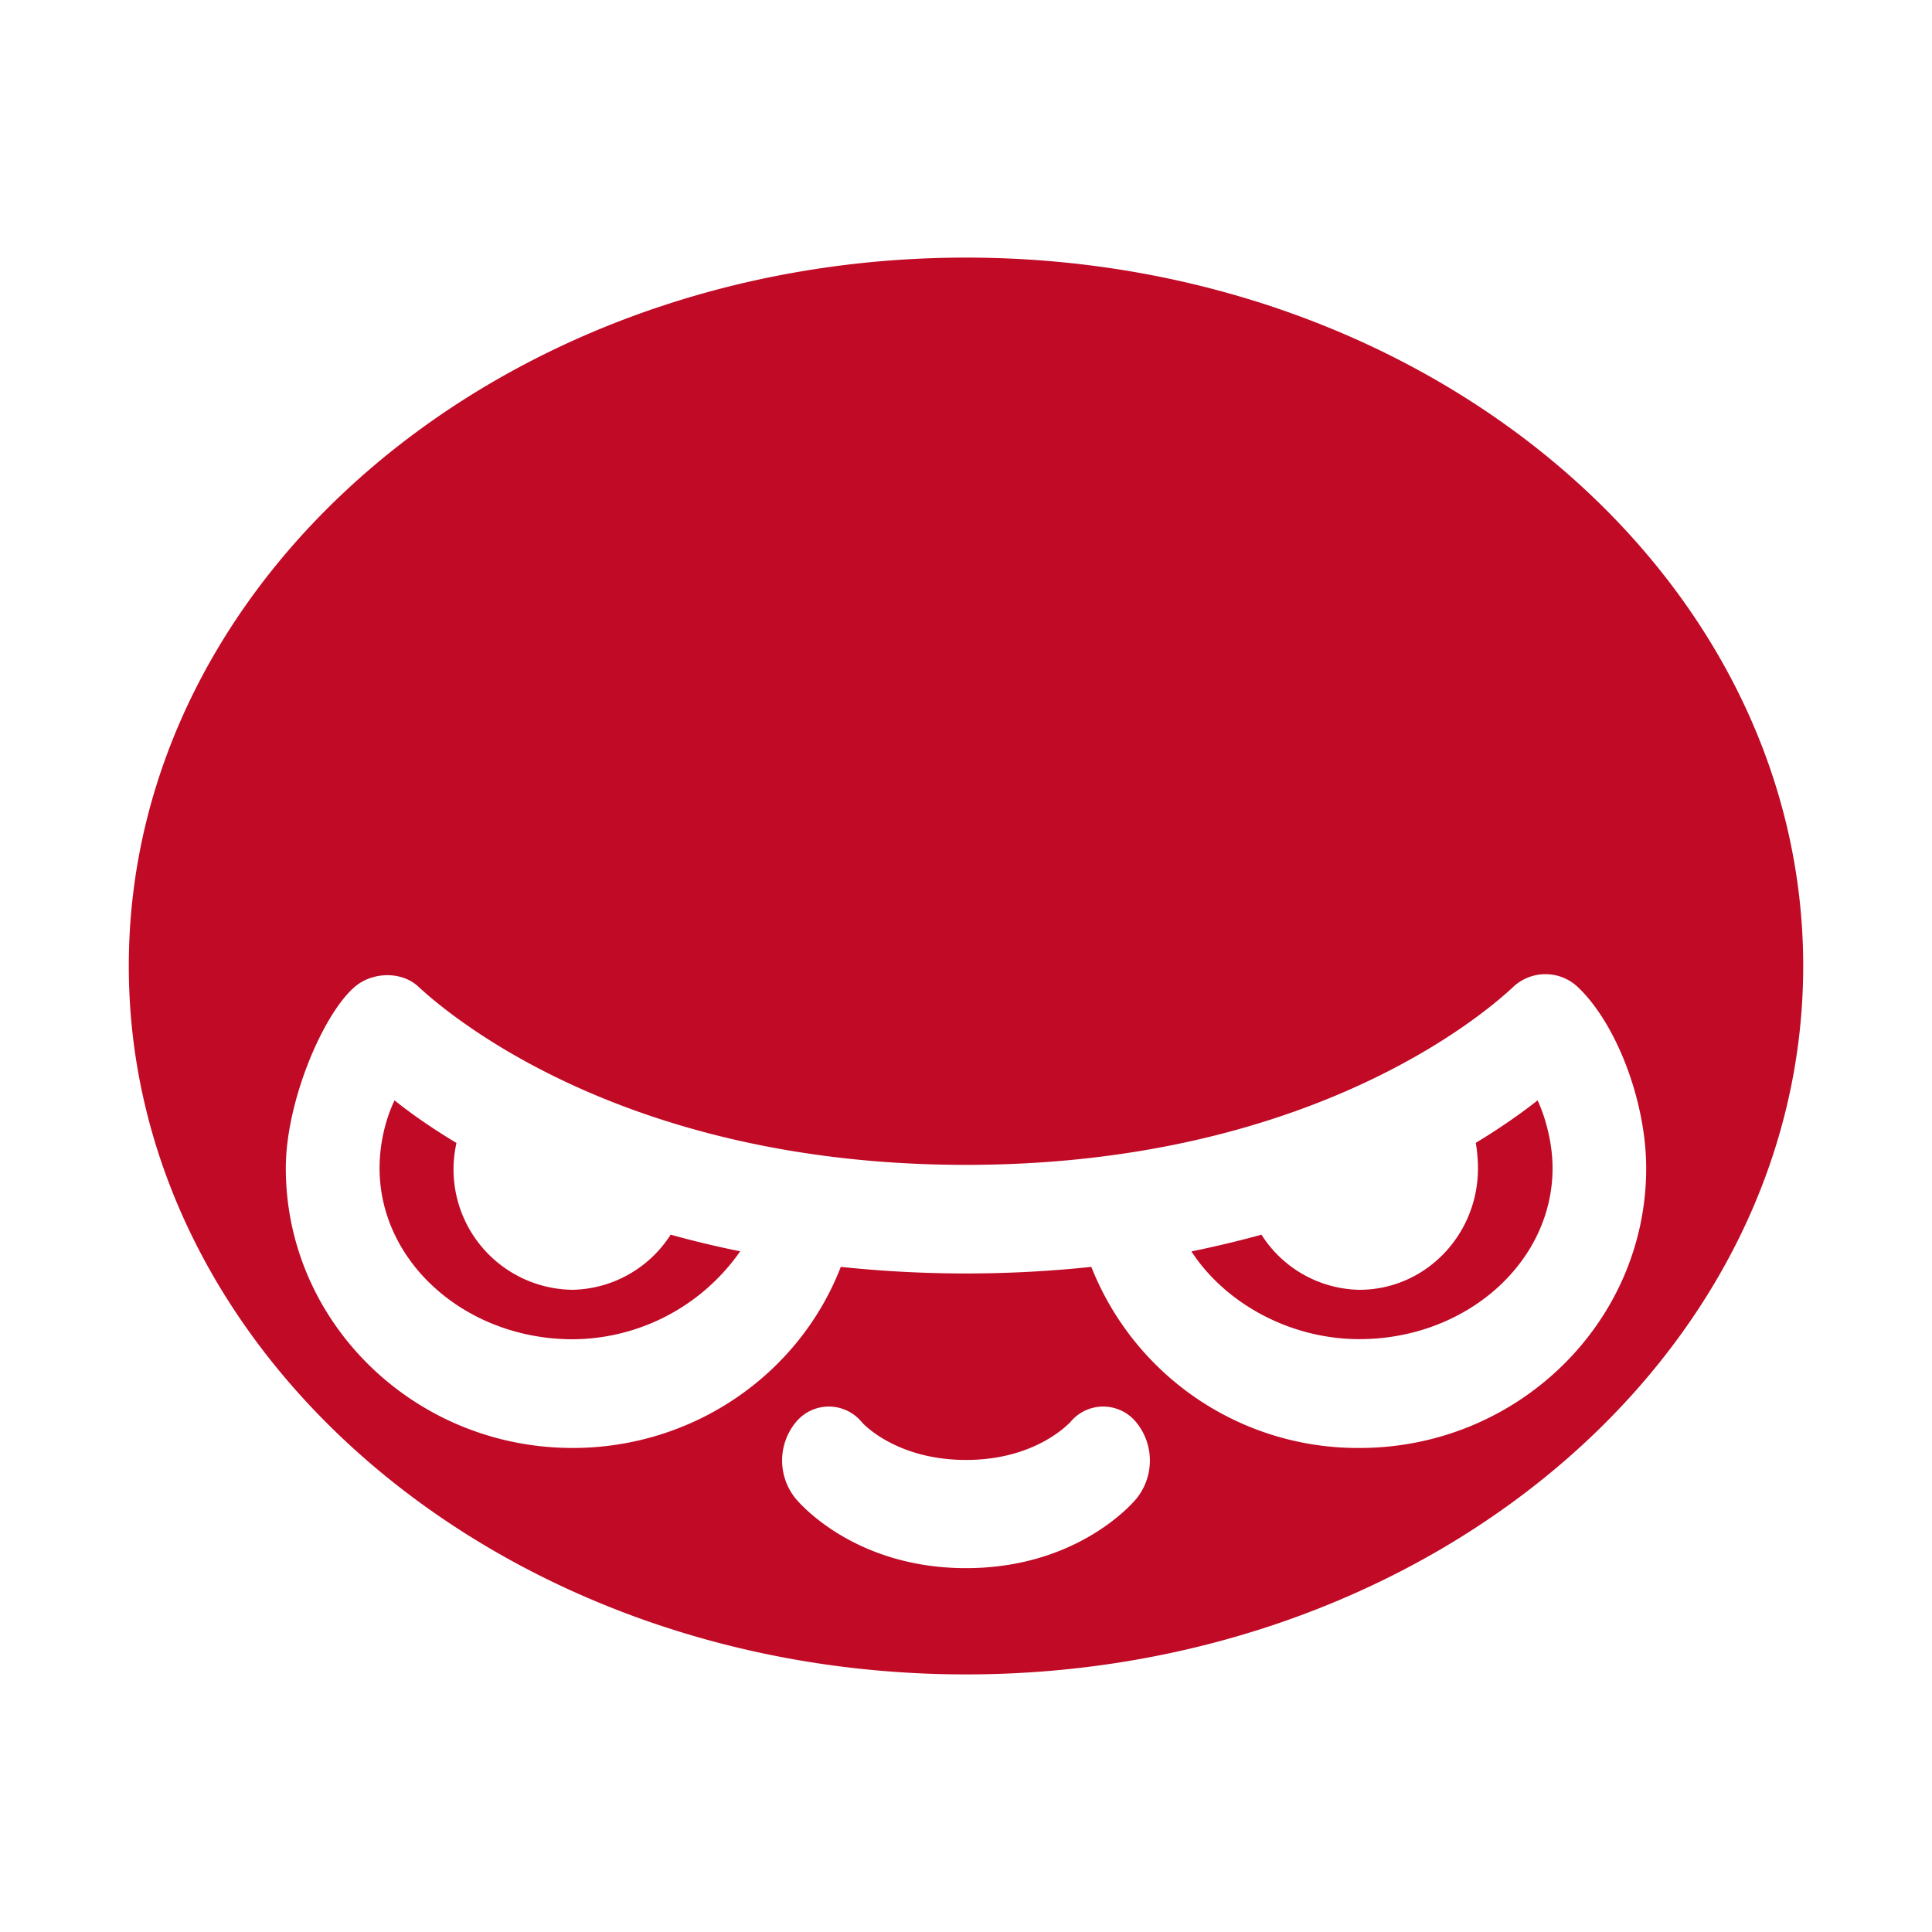 <svg class="madman" xmlns="http://www.w3.org/2000/svg" viewBox="0 0 15 15">
  <path
    fill="#c00a26"
    d="M7.5 2C11.085 2 14 4.468 14 7.5c0 3.033-2.915 5.5-6.5 5.5S1 10.533 1 7.5C1 4.469 3.915 2 7.5 2zm-3.054 9.242c.94 0 1.76-.574 2.082-1.406a9.265 9.265 0 0 0 1.945 0 2.224 2.224 0 0 0 2.082 1.406c1.227 0 2.226-.975 2.226-2.172 0-.512-.226-1.112-.524-1.4a.366.366 0 0 0-.508-.008c-.245.23-1.606 1.382-4.249 1.382S3.497 7.89 3.25 7.662c-.133-.126-.368-.118-.505.008-.244.22-.526.888-.526 1.4 0 1.197.998 2.172 2.227 2.172zm3.858-.193l.002-.004c-.03.03-.287.29-.806.29-.534 0-.793-.275-.807-.291a.331.331 0 0 0-.51-.007.468.468 0 0 0-.008.595c.046.057.478.543 1.325.543.848 0 1.28-.486 1.326-.543a.47.47 0 0 0-.009-.595.33.33 0 0 0-.513.012zm-5.24-2.505c.125.1.284.212.48.33a.935.935 0 0 0 .903 1.14.926.926 0 0 0 .76-.428c.17.047.35.091.54.129a1.595 1.595 0 0 1-1.3.683c-.828 0-1.5-.596-1.5-1.328 0-.196.048-.385.116-.526zm6.73 1.042a.92.92 0 0 0 .76.428c.51 0 .921-.423.921-.944 0-.057-.006-.135-.017-.197.193-.117.354-.23.48-.33.065.142.116.337.116.527 0 .732-.672 1.327-1.5 1.327-.54 0-1.042-.279-1.304-.681.19-.039.37-.082.544-.13z"
  />
</svg>
